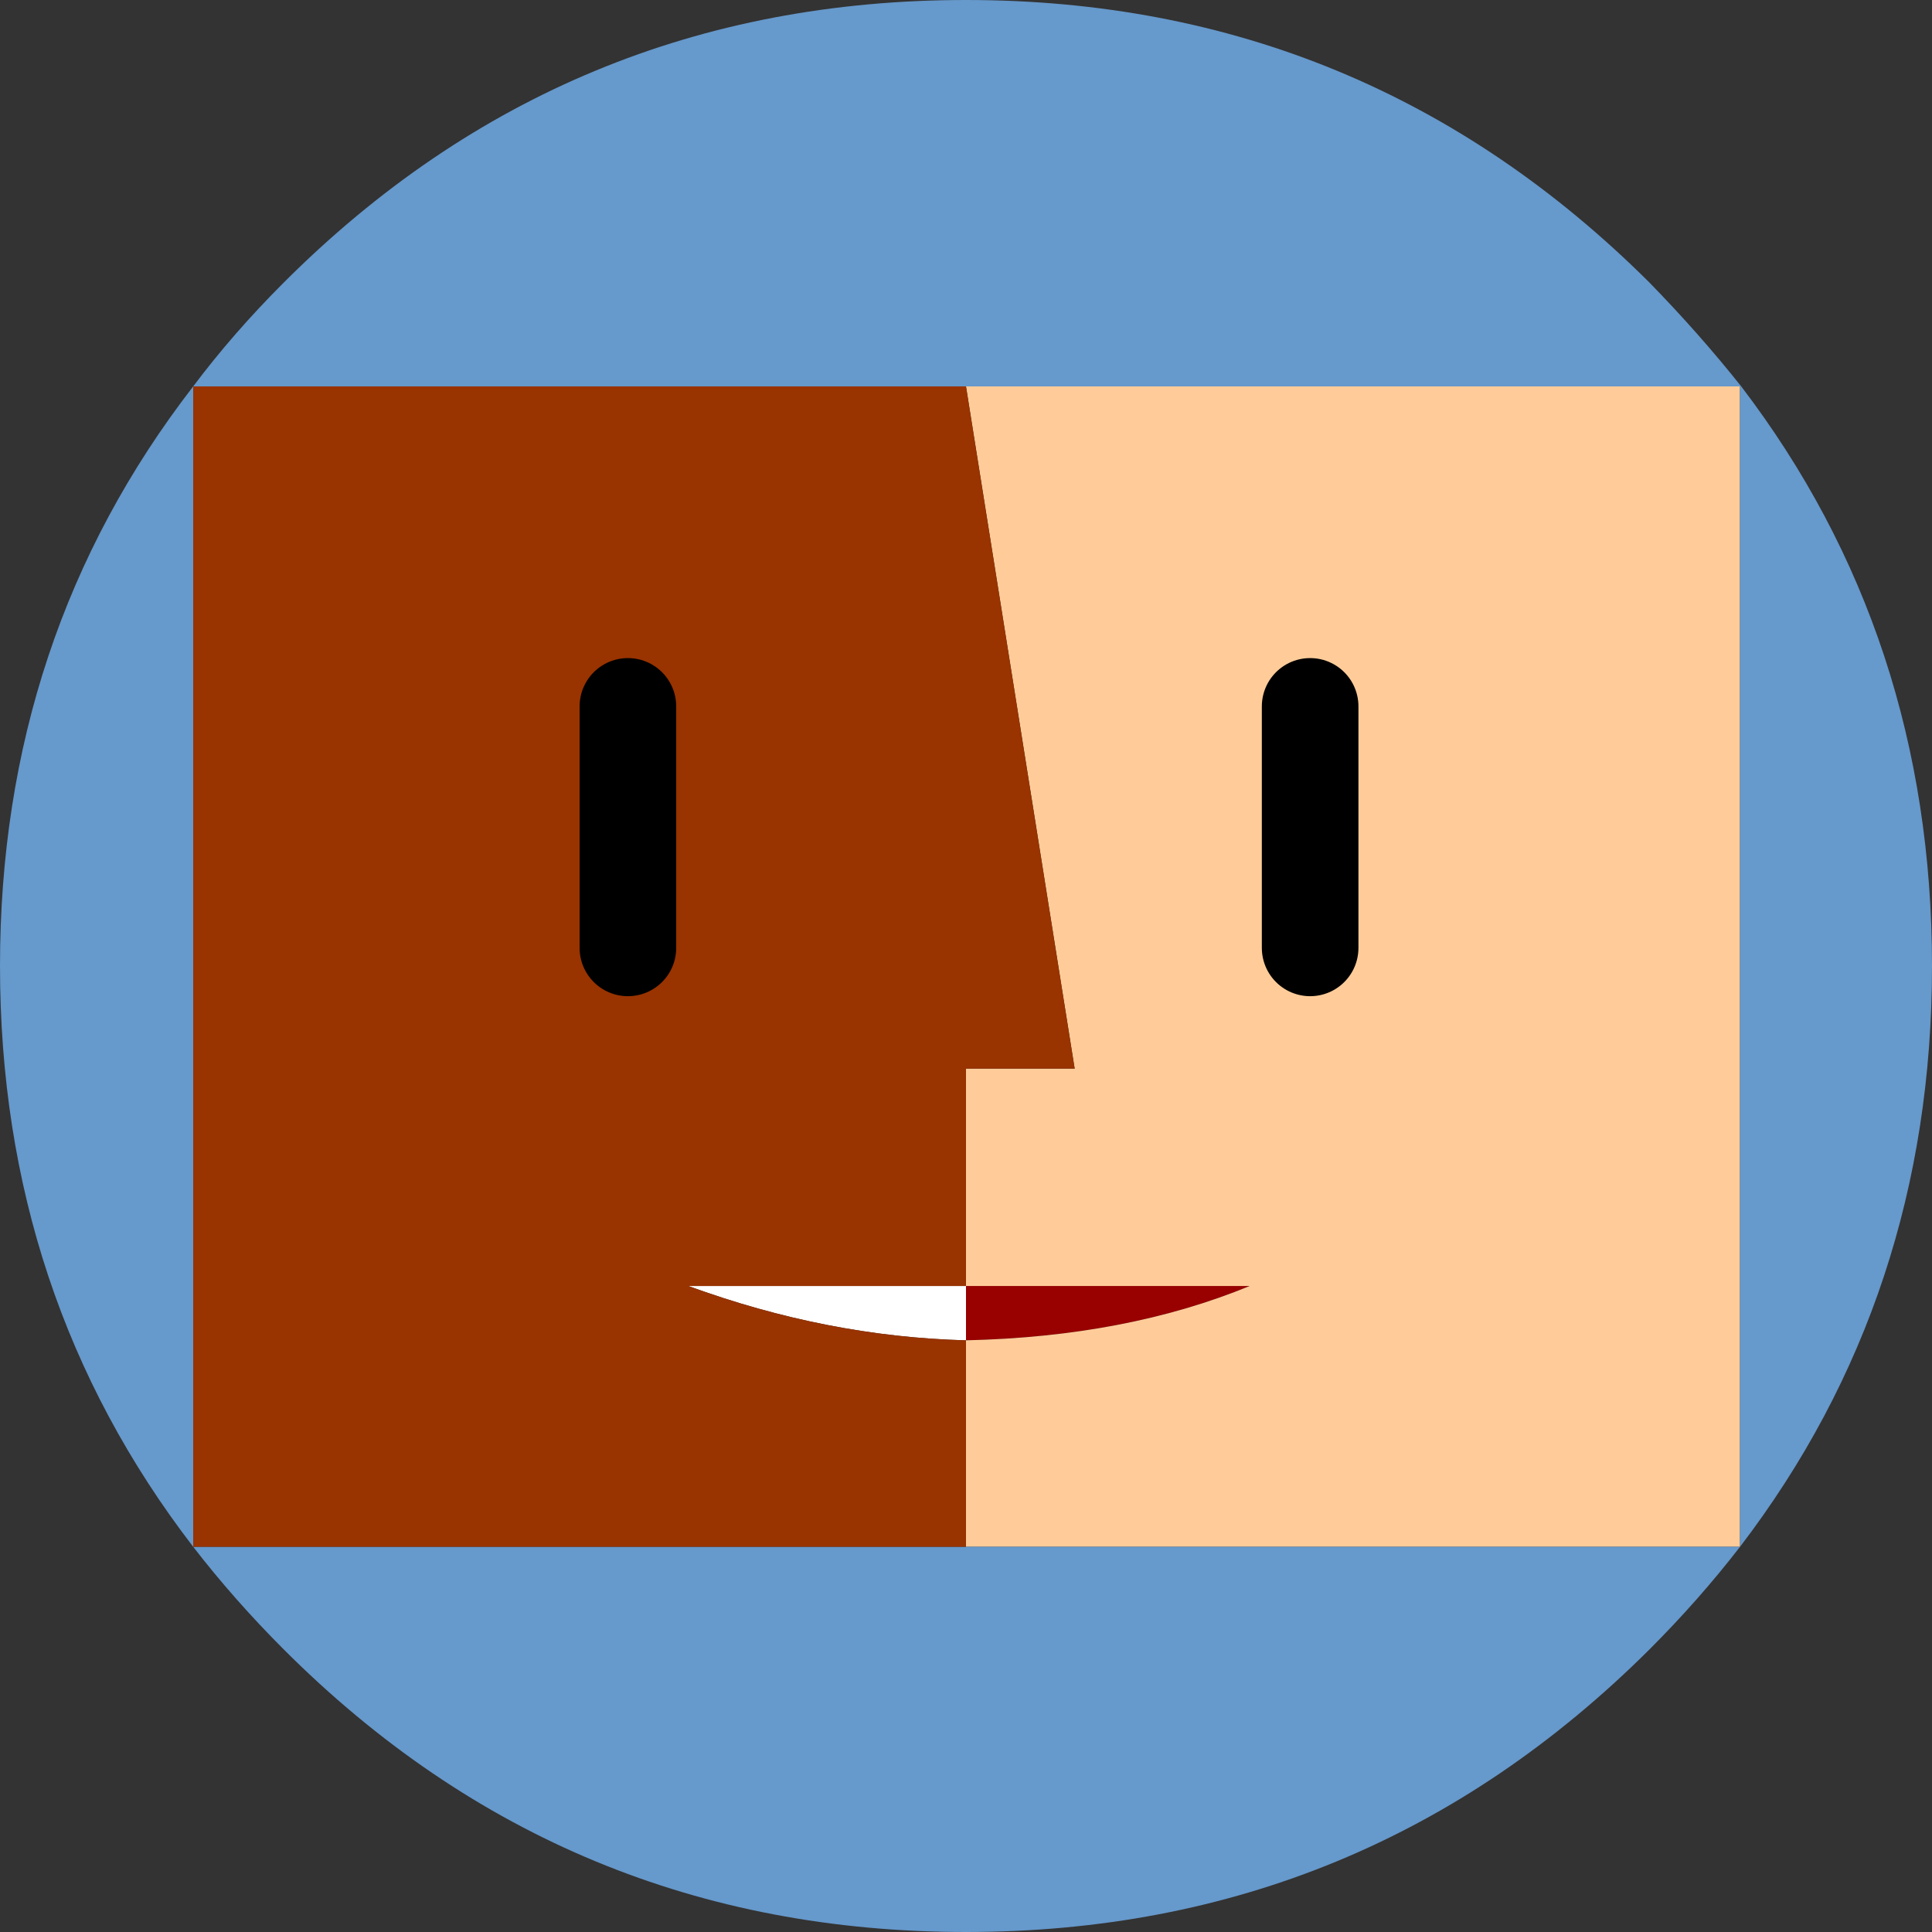 
<svg xmlns="http://www.w3.org/2000/svg" version="1.1" xmlns:xlink="http://www.w3.org/1999/xlink" preserveAspectRatio="none" x="0px" y="0px" width="80px" height="80px" viewBox="0 0 80 80">
<rect x="0" y="0" width="80" height="80" fill="#333333" stroke="none"/>
<defs>
<g id="Layer0_0_FILL">
<path fill="#990000" stroke="none" d="
M 40 53.25
L 40 55.5
Q 46.65 55.35 51.75 53.25
L 40 53.25 Z"/>

<path fill="#FFCC99" stroke="none" d="
M 40 55.5
L 40 64.05 72.05 64.05 72.05 16 40 16 44.5 44.25 40 44.25 40 53.25 51.75 53.25
Q 46.65 55.35 40 55.5
M 54.25 39.25
L 54.25 29.25 54.25 39.25 Z"/>

<path fill="#FFFFFF" stroke="none" d="
M 40 53.25
L 28.5 53.25
Q 34.25 55.35 40 55.5
L 40 53.25 Z"/>

<path fill="#6699CC" stroke="none" d="
M 11.75 68.3
Q 23.45 80 40 80 56.55 80 68.3 68.3 70.35 66.25 72.05 64.05
L 40 64.05 8 64.05
Q 9.7 66.25 11.75 68.3
M 8 16
Q 0 26.35 0 40 0 53.65 8 64.05
L 8 16
M 80 40
Q 80 26.35 72.1 16 70.35 13.8 68.3 11.7 56.55 0 40 0 23.45 0 11.75 11.7 9.65 13.8 8 16
L 40 16 72.05 16 72.05 64.05
Q 80 53.65 80 40 Z"/>

<path fill="#993300" stroke="none" d="
M 40 16
L 8 16 8 64.05 40 64.05 40 55.5
Q 34.25 55.35 28.5 53.25
L 40 53.25 40 44.25 44.5 44.25 40 16
M 26 39.25
L 26 29.25 26 39.25 Z"/>
</g>

<path id="Layer0_0_1_STROKES" stroke="#000000" stroke-width="4" stroke-linejoin="round" stroke-linecap="round" fill="none" d="
M 54.25 39.25
L 54.25 29.25
M 26 39.25
L 26 29.25"/>
</defs>

<g transform="matrix( 1, 0, 0, 1, 0,0) ">
<use xlink:href="#Layer0_0_FILL"/>

<use xlink:href="#Layer0_0_1_STROKES"/>
</g>
</svg>
